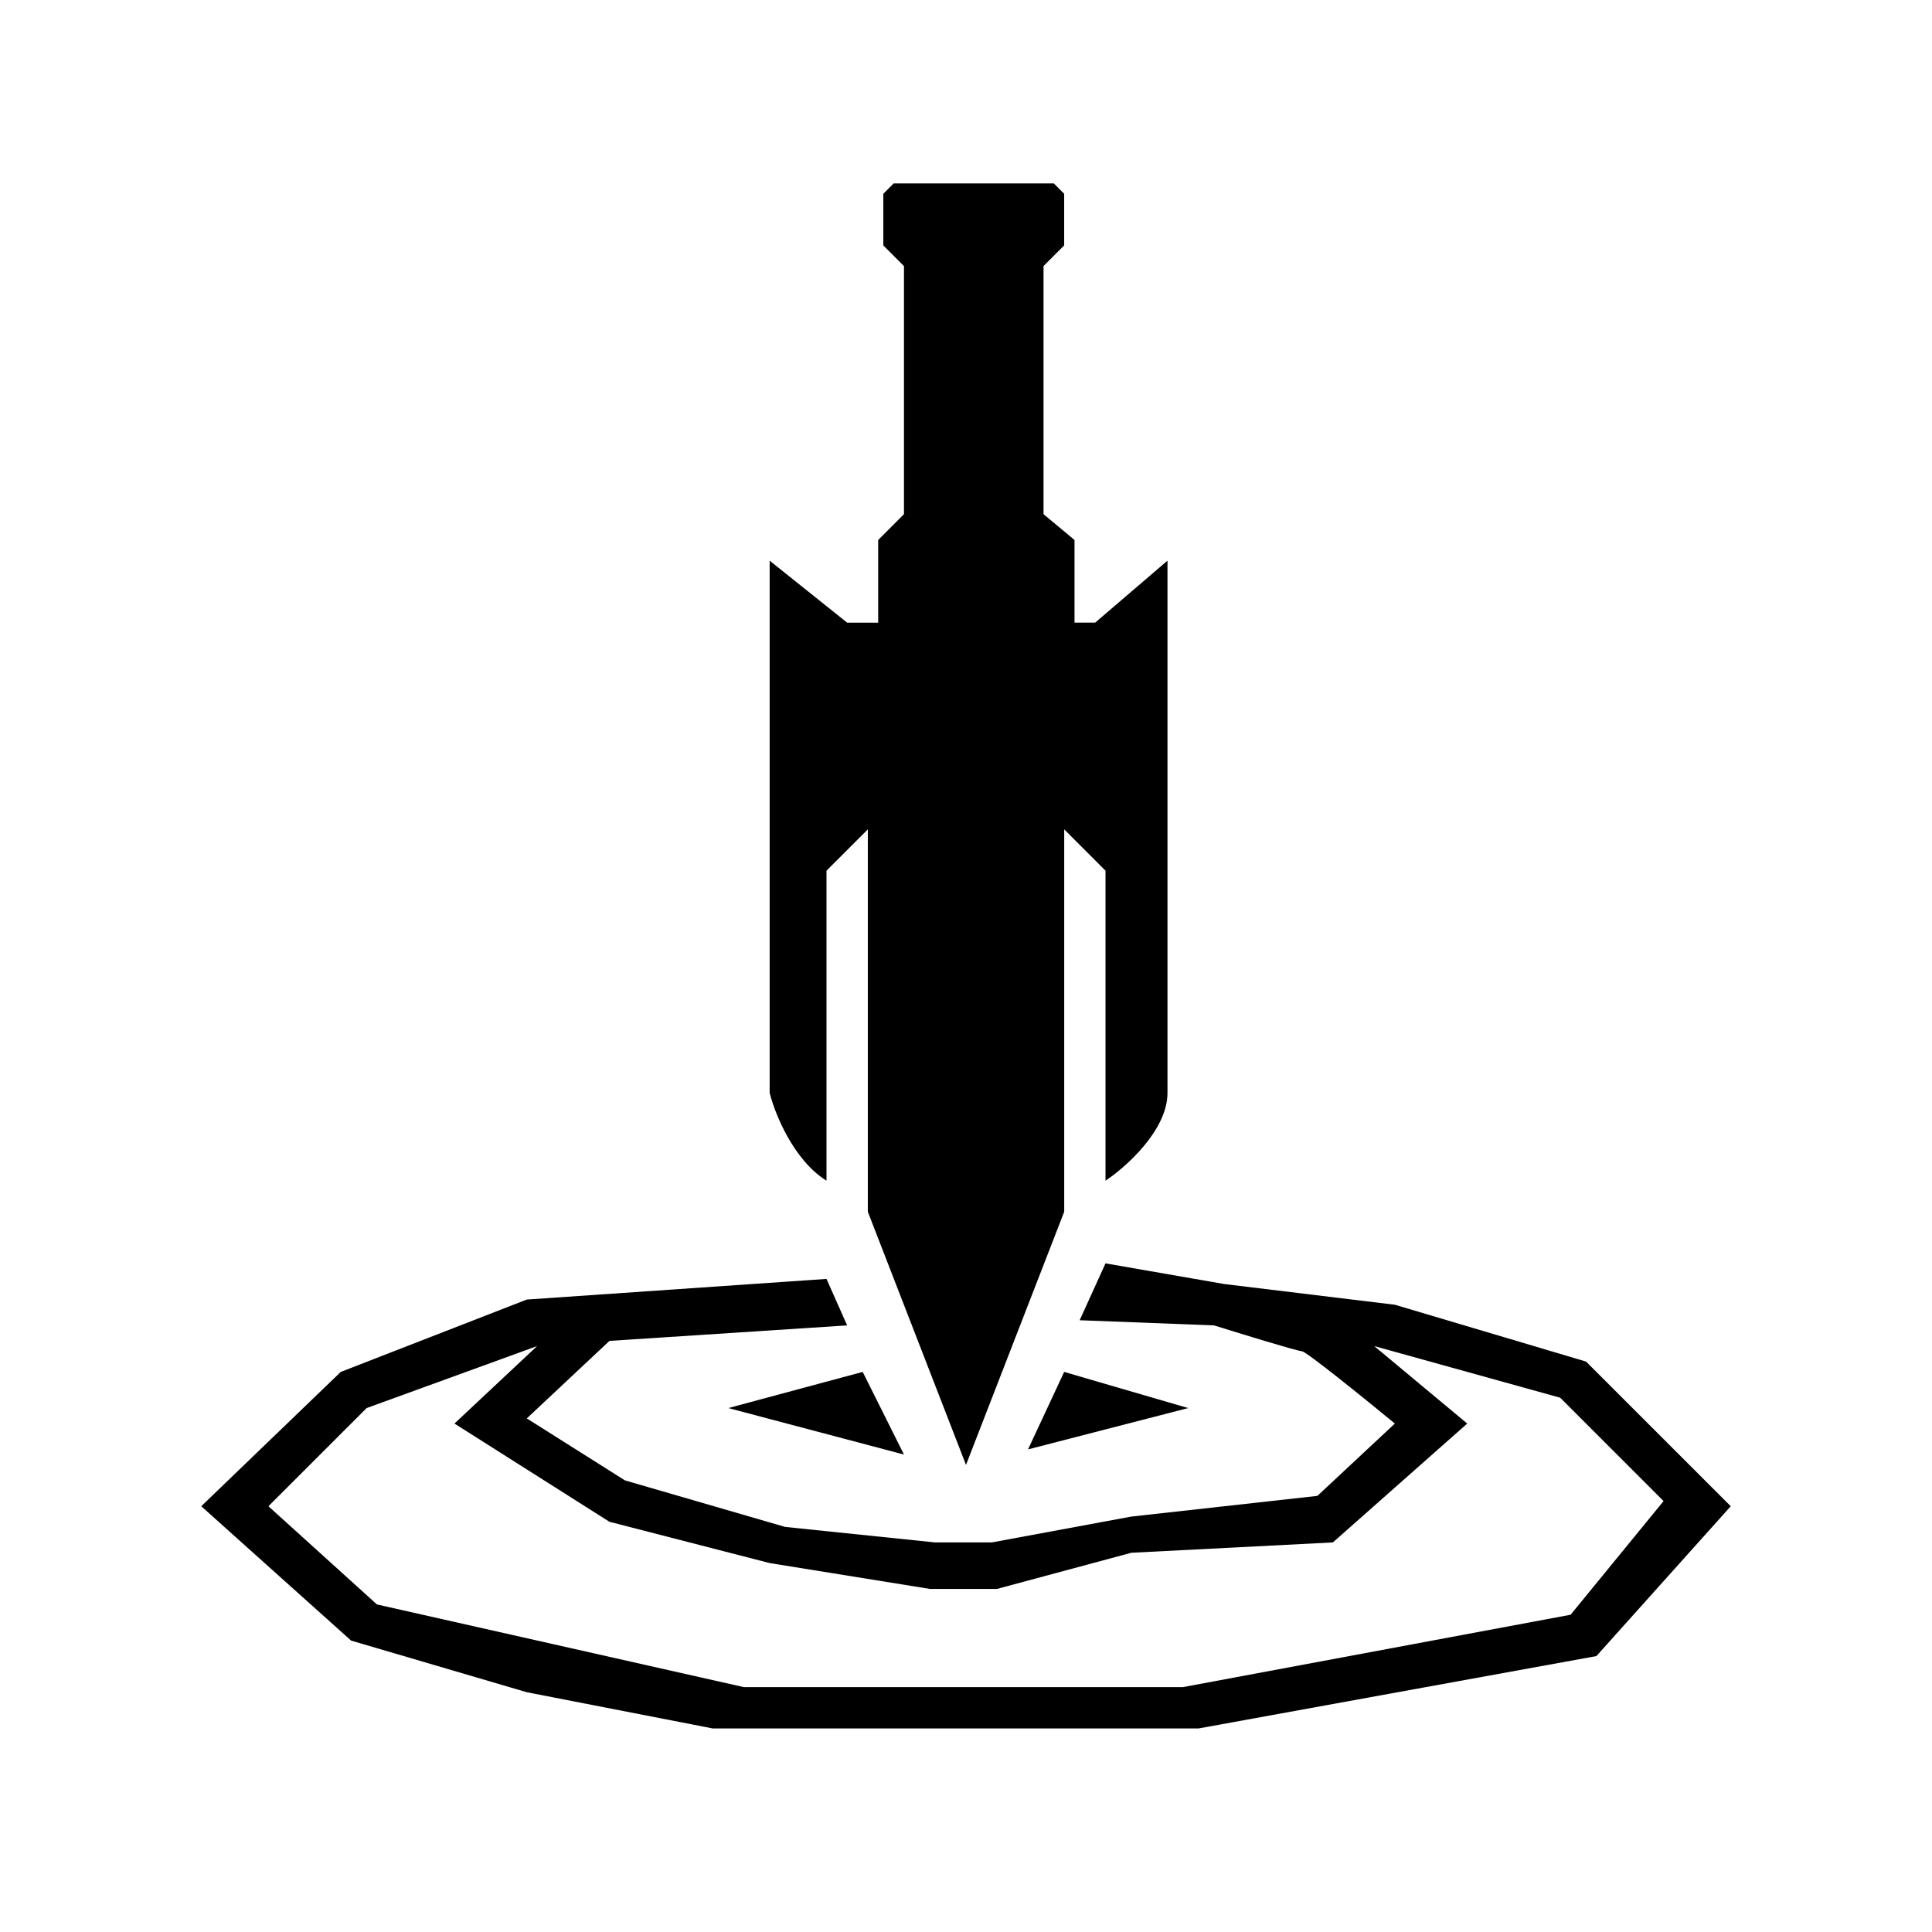 <svg viewBox="0 0 48 48" class="createSvgIcon__Svg-sc-1l8xi8d-0 loXvaP ability-icon"><path fill-rule="evenodd" clip-rule="evenodd" d="m22.203 4.557-.257.257v1.284l.513.513v6.163l-.641.642v2.054h-.77l-1.926-1.54v13.222c.128.514.59 1.669 1.412 2.182v-7.702l1.027-1.027v9.5L24 36.395l2.44-6.29v-9.5l1.026 1.027v7.702c.514-.342 1.54-1.258 1.54-2.182V13.929l-1.797 1.54h-.513v-2.053l-.77-.642V6.61l.513-.513V4.814l-.257-.257h-3.98Zm-.77 29.527 1.026 2.054-4.364-1.155 3.337-.898Zm4.108 1.926.898-1.925 3.081.898-3.98 1.027Zm-5.007-4.236.513 1.155-5.905.385-2.054 1.926 2.439 1.54 3.98 1.156 3.723.385h1.412l3.466-.642 4.622-.514 1.925-1.797c-.727-.599-2.208-1.797-2.31-1.797-.103 0-1.498-.428-2.183-.642l-3.338-.128.642-1.413 2.953.514 4.236.514 4.75 1.412L43 37.422l-3.338 3.723-9.885 1.798H17.709l-4.621-.9-4.365-1.283L5 37.422l3.466-3.337 4.622-1.798 7.446-.513Zm-7.19 1.669-2.053 1.925 3.85 2.44 3.98 1.026 3.98.642h1.67l3.337-.898 5.007-.257 3.338-2.953-2.311-1.925 4.621 1.283 2.568 2.568-2.31 2.824-9.63 1.798H18.48l-9.115-2.054-2.696-2.44 2.44-2.439 4.236-1.54Z"/></svg>